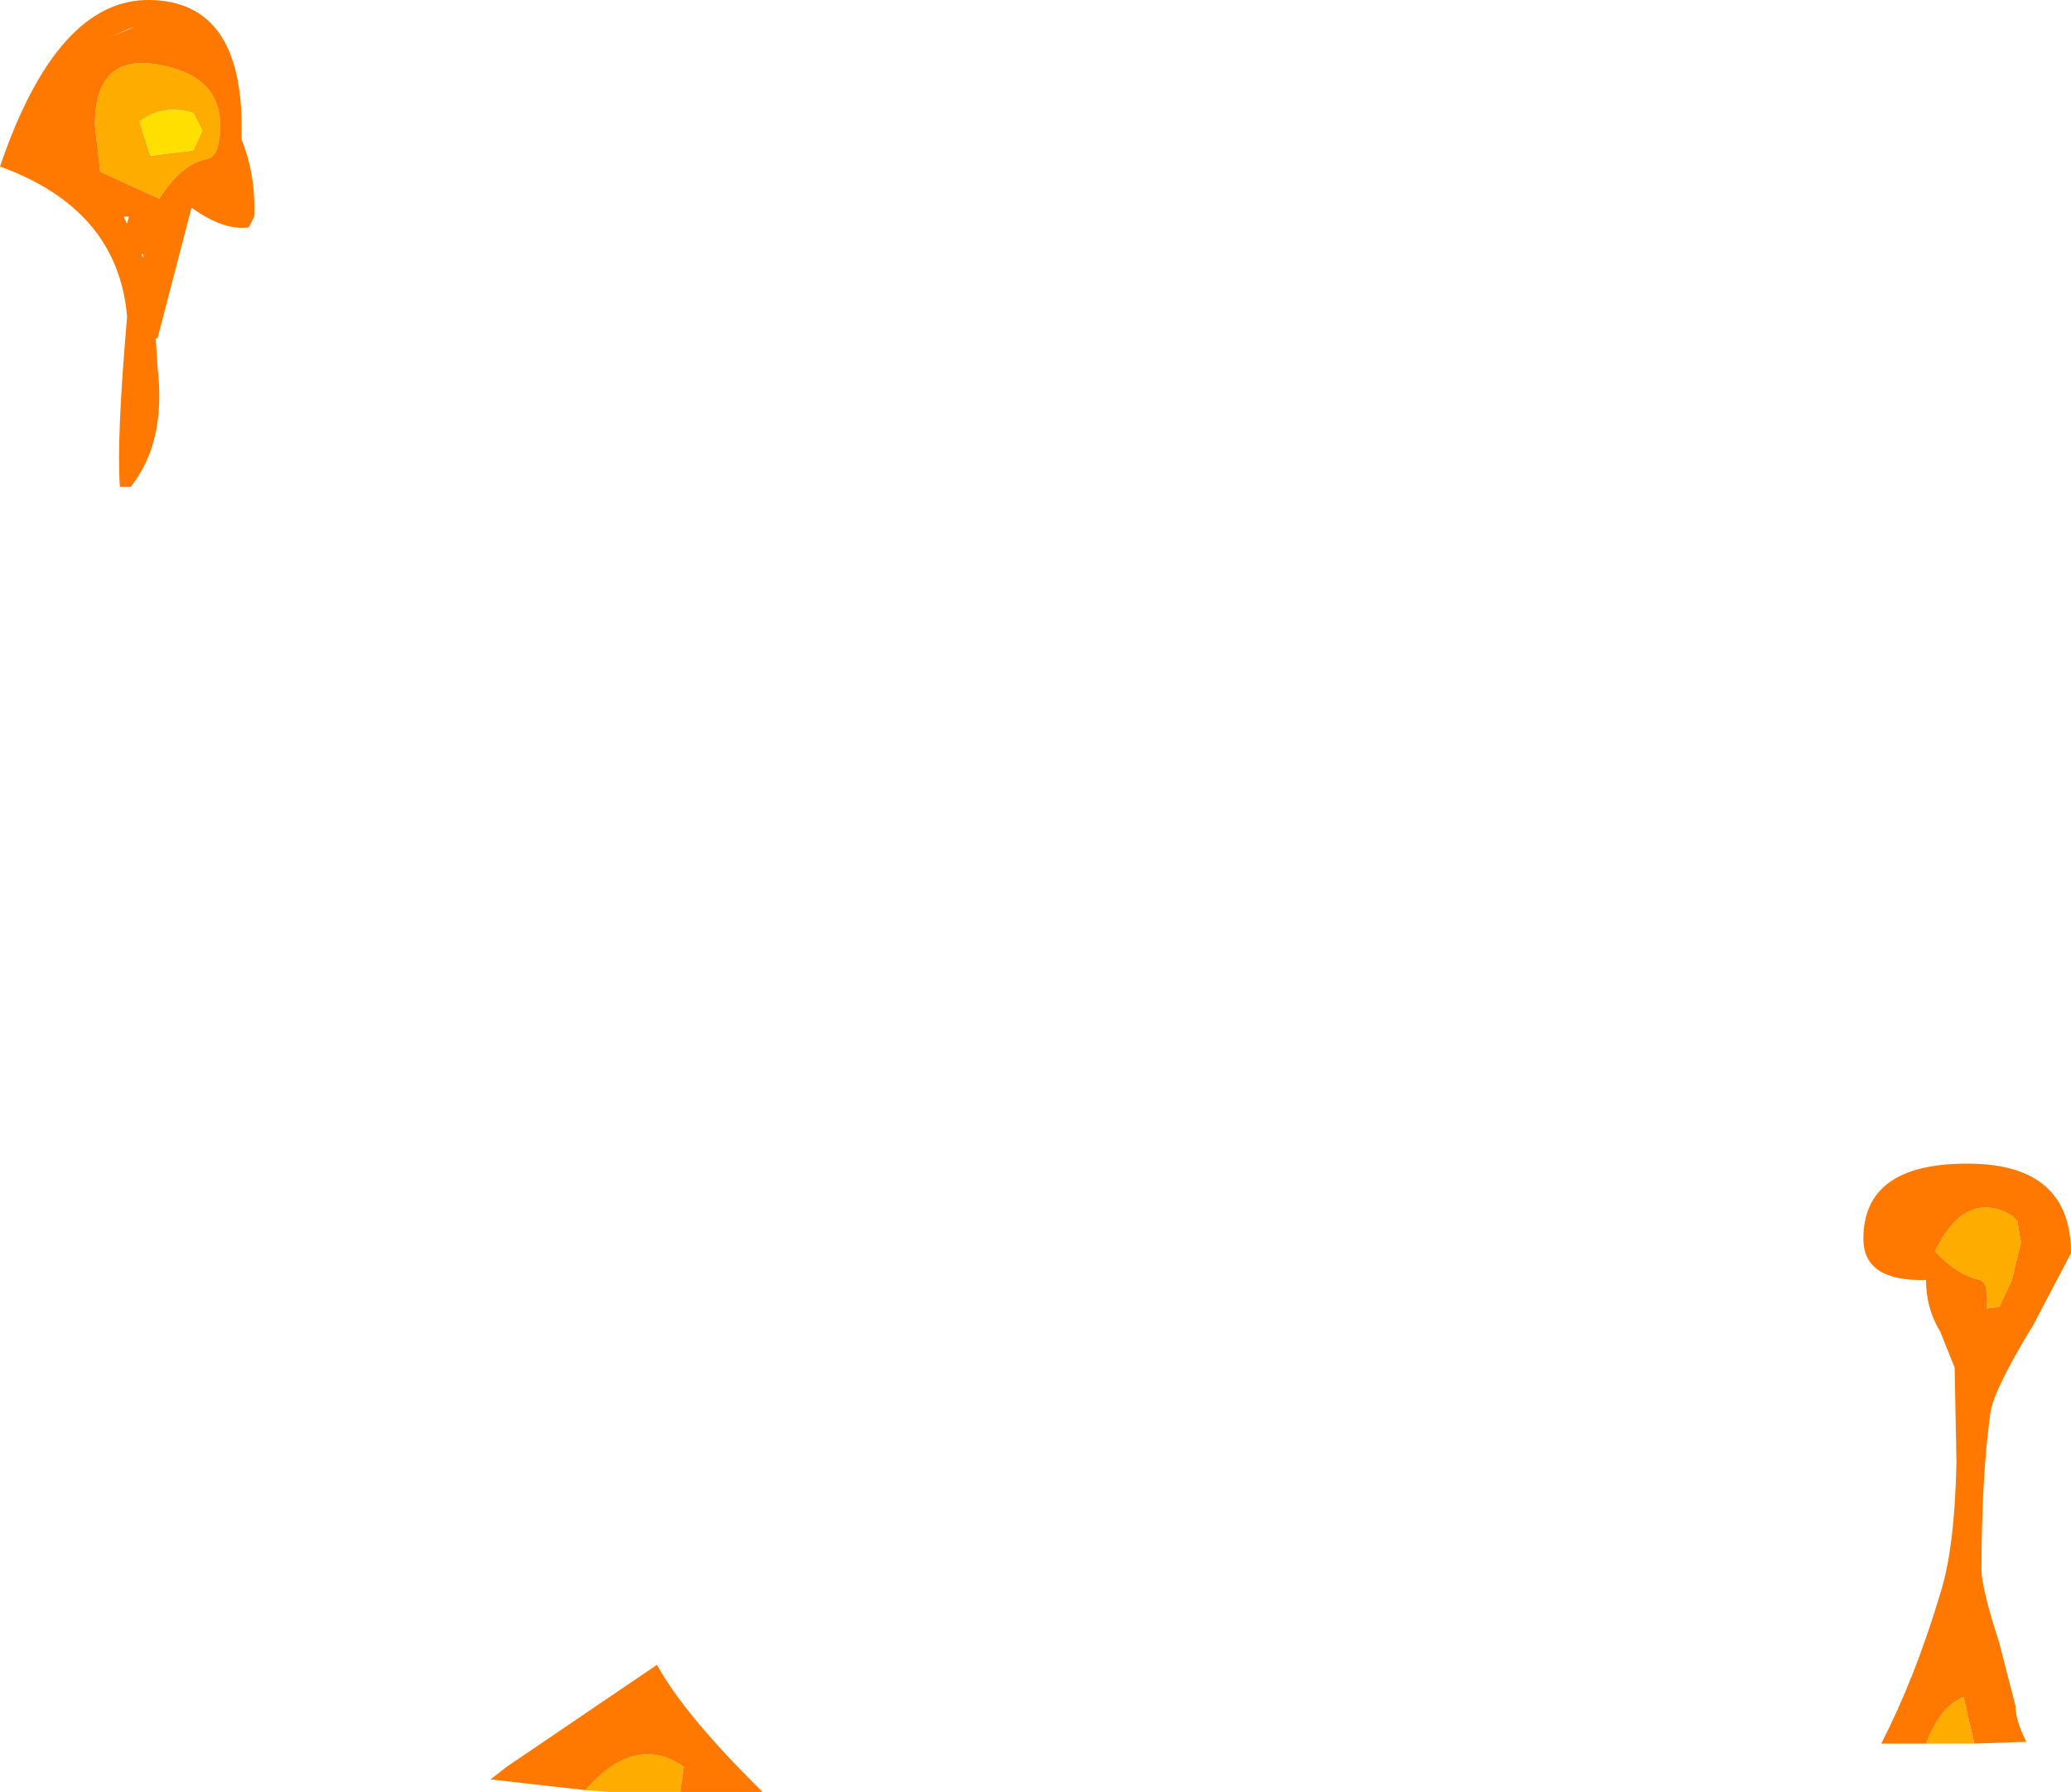 <?xml version="1.0" encoding="UTF-8" standalone="no"?>
<svg xmlns:ffdec="https://www.free-decompiler.com/flash" xmlns:xlink="http://www.w3.org/1999/xlink" ffdec:objectType="shape" height="50.05px" width="57.85px" xmlns="http://www.w3.org/2000/svg">
  <g transform="matrix(1.0, 0.0, 0.0, 1.0, 29.8, 54.75)">
    <path d="M26.65 -20.05 L26.4 -19.0 26.05 -18.25 25.7 -18.2 Q25.75 -18.95 25.5 -19.0 24.85 -19.15 24.25 -19.8 25.1 -21.55 26.4 -20.8 L26.55 -20.65 26.65 -20.05 M25.35 -6.05 L24.0 -6.05 Q24.4 -7.1 25.05 -7.35 L25.35 -6.05 M-25.9 -51.35 L-25.6 -50.4 -24.4 -50.55 -24.15 -51.1 -24.4 -51.6 Q-25.3 -51.85 -25.9 -51.35 M-25.4 -52.95 Q-23.65 -52.65 -23.65 -51.25 -23.65 -50.35 -24.05 -50.3 -24.75 -50.15 -25.35 -49.2 L-27.0 -49.95 -27.15 -51.25 Q-27.15 -53.25 -25.4 -52.95 M-10.8 -4.7 L-11.05 -4.7 -12.2 -4.7 -12.8 -4.7 -13.45 -4.75 Q-12.05 -6.35 -10.7 -5.4 L-10.8 -4.7" fill="#ffac00" fill-rule="evenodd" stroke="none"/>
    <path d="M-25.9 -51.35 Q-25.3 -51.85 -24.4 -51.6 L-24.15 -51.1 -24.4 -50.55 -25.6 -50.4 -25.9 -51.35" fill="#ffdf00" fill-rule="evenodd" stroke="none"/>
    <path d="M26.65 -20.05 L26.55 -20.65 26.4 -20.8 Q25.1 -21.55 24.25 -19.8 24.85 -19.15 25.5 -19.0 25.75 -18.95 25.7 -18.2 L26.05 -18.25 26.4 -19.0 26.65 -20.05 M24.0 -6.05 L22.75 -6.05 Q23.7 -7.9 24.4 -10.25 24.8 -11.5 24.85 -13.9 L24.8 -16.55 24.4 -17.55 Q24.0 -18.2 24.0 -19.0 22.25 -18.95 22.25 -20.15 22.25 -22.25 25.15 -22.25 28.05 -22.25 28.05 -19.75 L27.0 -17.75 Q25.9 -15.95 25.8 -15.3 25.55 -13.5 25.55 -10.9 25.55 -10.4 26.05 -8.85 L26.5 -7.1 Q26.5 -6.7 26.8 -6.1 L25.35 -6.05 25.05 -7.35 Q24.4 -7.1 24.0 -6.05 M-26.2 -53.95 L-26.05 -54.0 -26.75 -53.7 -26.2 -53.95 M-25.6 -54.75 Q-23.05 -54.7 -23.05 -51.2 L-23.05 -50.85 Q-22.65 -49.85 -22.7 -48.7 L-22.85 -48.4 Q-23.55 -48.3 -24.45 -48.95 L-25.4 -45.3 -25.45 -45.3 -25.4 -44.5 Q-25.15 -42.4 -26.15 -41.15 L-26.45 -41.15 Q-26.55 -42.45 -26.25 -45.9 -26.5 -48.9 -29.8 -50.1 -28.2 -54.8 -25.6 -54.75 M-25.4 -52.95 Q-27.15 -53.25 -27.15 -51.25 L-27.0 -49.95 -25.35 -49.2 Q-24.75 -50.15 -24.05 -50.3 -23.65 -50.35 -23.65 -51.25 -23.65 -52.65 -25.4 -52.95 M-26.2 -48.7 L-26.35 -48.7 -26.25 -48.5 -26.2 -48.7 M-25.8 -47.55 L-25.8 -47.65 -25.85 -47.65 -25.8 -47.55 M-13.45 -4.75 L-16.1 -5.05 -15.65 -5.4 -11.45 -8.25 Q-10.7 -6.9 -8.75 -4.95 L-8.5 -4.7 -9.35 -4.7 -9.85 -4.7 -10.45 -4.7 -10.8 -4.7 -10.7 -5.4 Q-12.05 -6.35 -13.45 -4.75" fill="#ff7900" fill-rule="evenodd" stroke="none"/>
  </g>
</svg>
